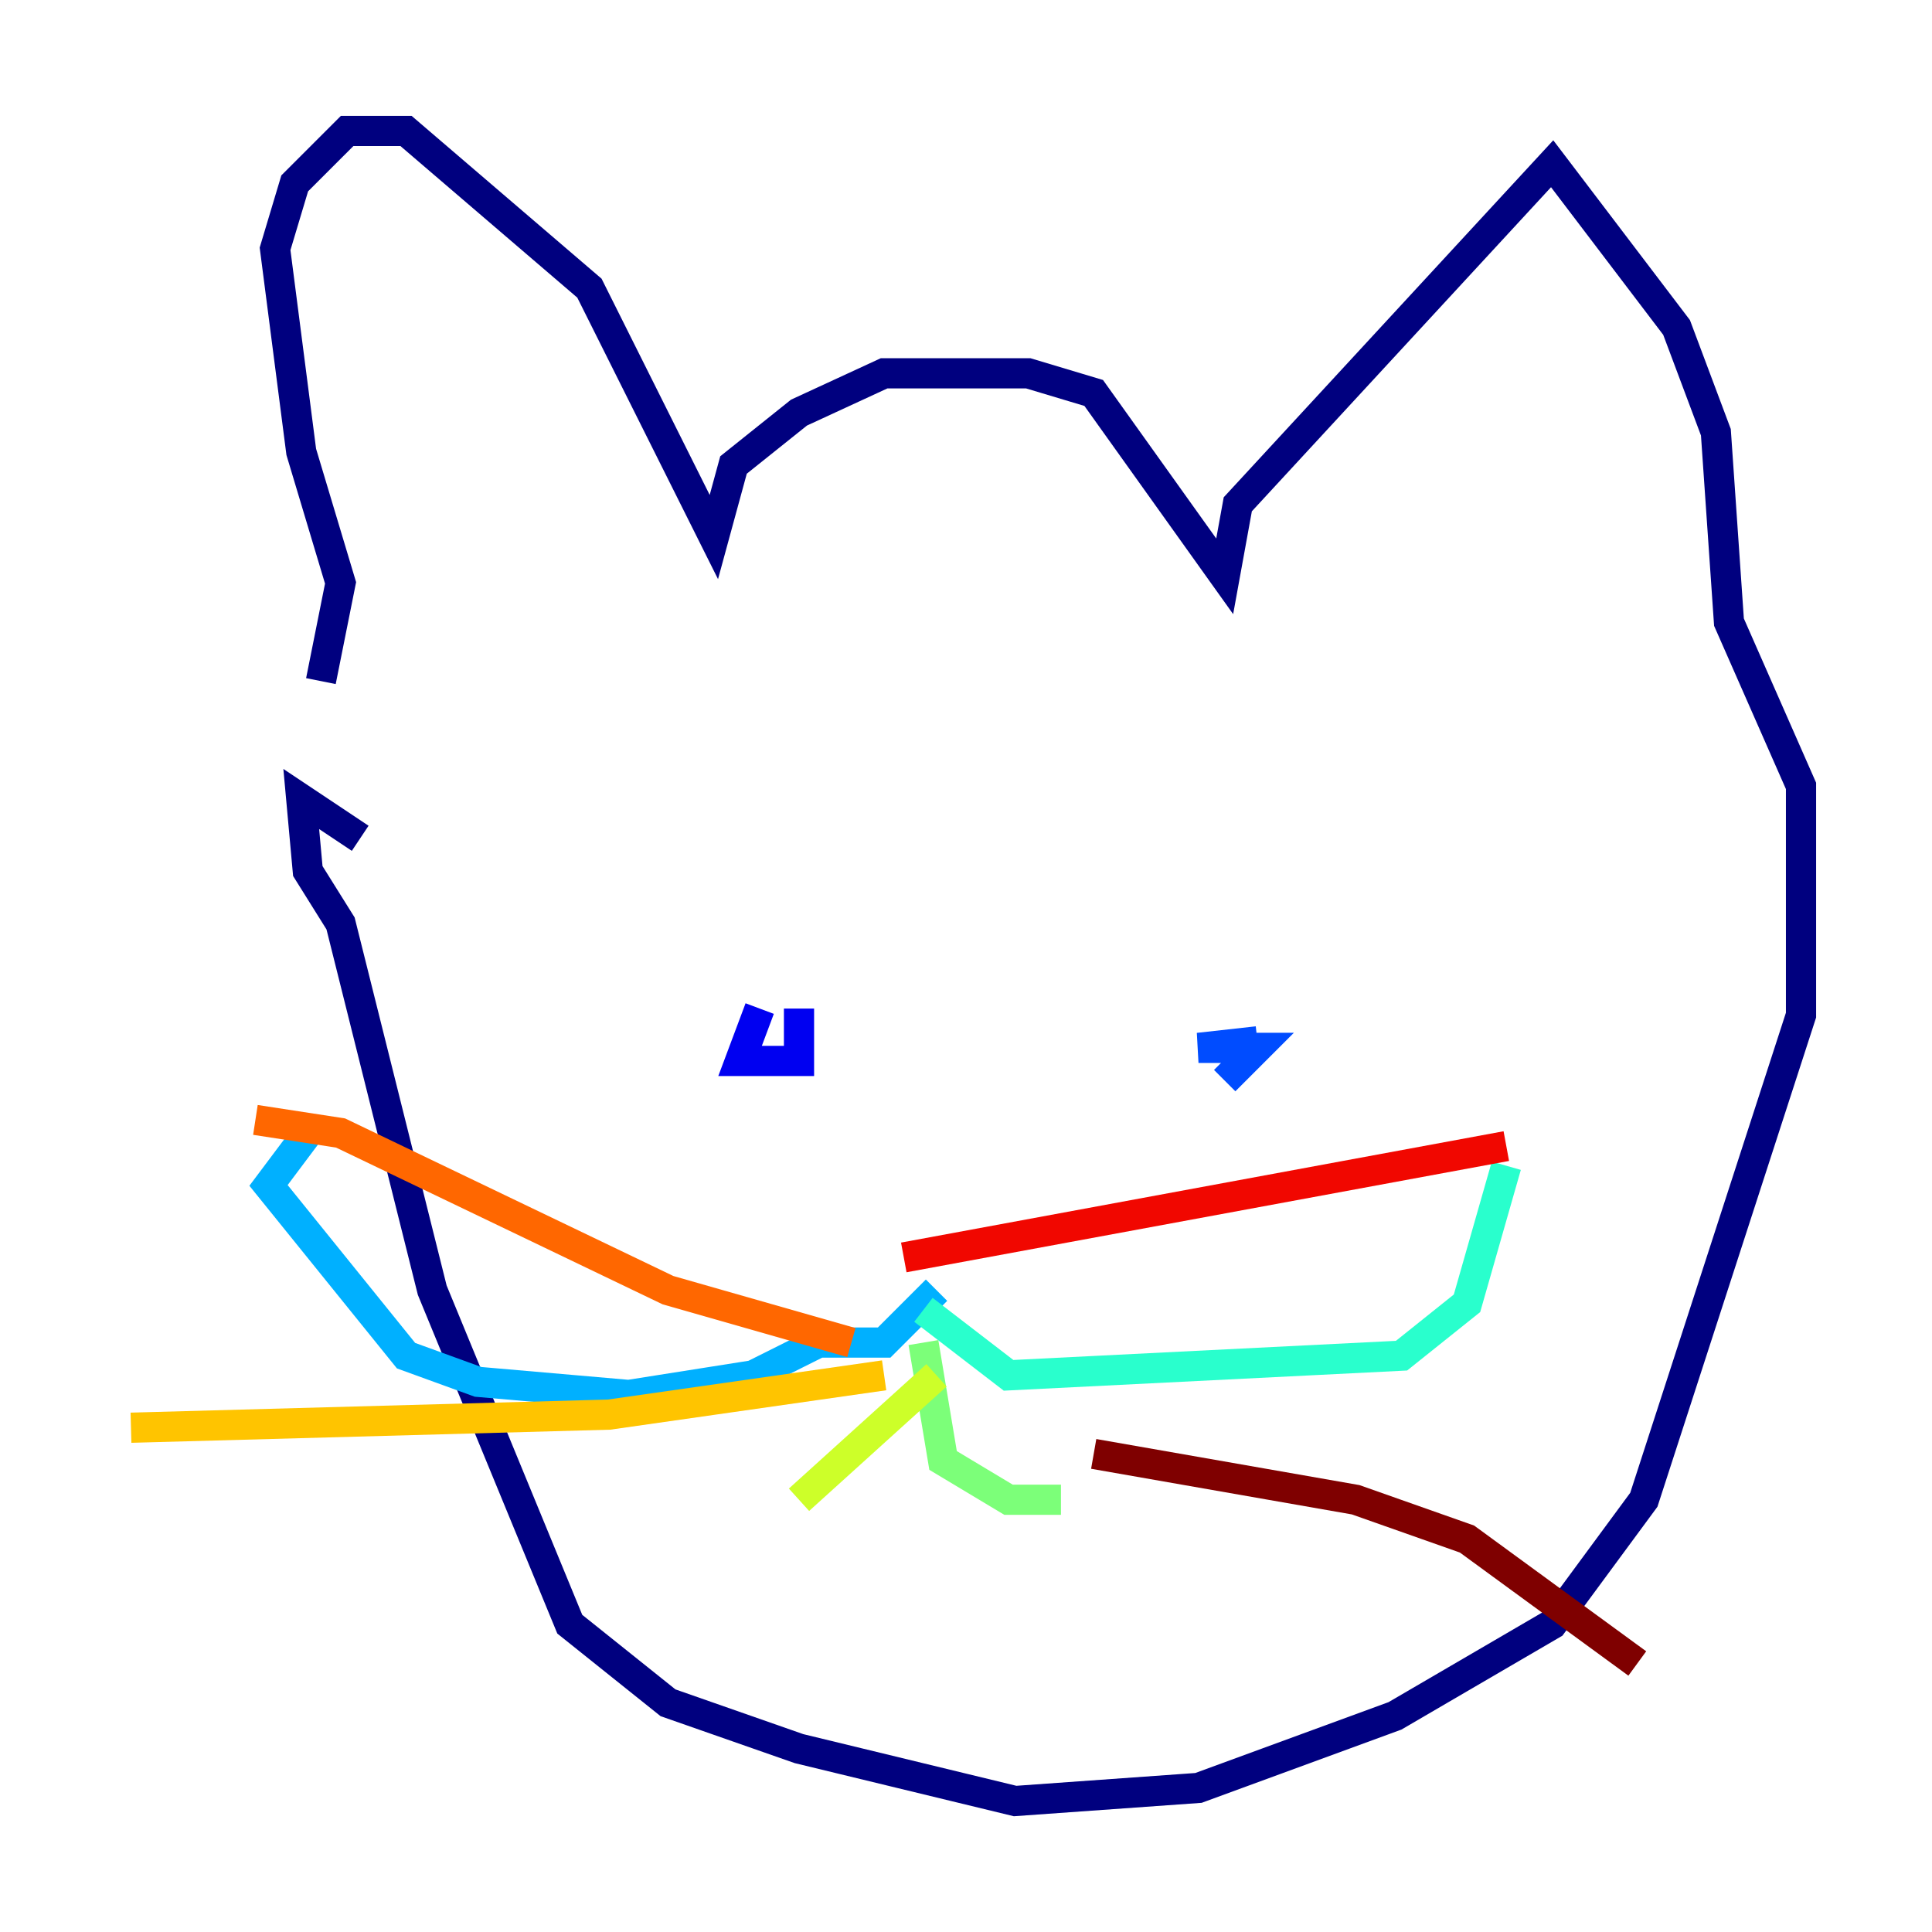 <?xml version="1.0" encoding="utf-8" ?>
<svg baseProfile="tiny" height="128" version="1.2" viewBox="0,0,128,128" width="128" xmlns="http://www.w3.org/2000/svg" xmlns:ev="http://www.w3.org/2001/xml-events" xmlns:xlink="http://www.w3.org/1999/xlink"><defs /><polyline fill="none" points="21.261,45.125 22.563,38.617 19.959,29.939 18.224,16.488 19.525,12.149 22.997,8.678 26.902,8.678 39.051,19.091 47.295,35.58 48.597,30.807 52.936,27.336 58.576,24.732 68.122,24.732 72.461,26.034 81.139,38.183 82.007,33.41 102.834,10.848 111.078,21.695 113.681,28.637 114.549,41.22 119.322,52.068 119.322,67.254 108.909,99.363 102.834,107.607 92.42,113.681 79.403,118.454 67.254,119.322 52.936,115.851 44.258,112.814 37.749,107.607 28.637,85.478 22.563,61.18 20.393,57.709 19.959,52.936 23.864,55.539" stroke="#00007f" stroke-width="2" /><polyline fill="none" points="50.332,66.82 49.031,70.291 52.936,70.291 52.936,66.82" stroke="#0000f1" stroke-width="2" /><polyline fill="none" points="83.308,68.99 79.403,69.424 83.308,69.424 81.139,71.593" stroke="#004cff" stroke-width="2" /><polyline fill="none" points="62.047,85.478 58.576,88.949 54.237,88.949 49.898,91.119 41.654,92.42 31.675,91.552 26.902,89.817 17.79,78.536 20.393,75.064" stroke="#00b0ff" stroke-width="2" /><polyline fill="none" points="61.18,86.78 66.82,91.119 92.854,89.817 97.193,86.346 99.797,77.234" stroke="#29ffcd" stroke-width="2" /><polyline fill="none" points="61.18,88.949 62.481,96.759 66.82,99.363 70.291,99.363" stroke="#7cff79" stroke-width="2" /><polyline fill="none" points="62.047,91.119 52.936,99.363" stroke="#cdff29" stroke-width="2" /><polyline fill="none" points="58.576,91.119 40.352,93.722 8.678,94.59" stroke="#ffc400" stroke-width="2" /><polyline fill="none" points="56.407,88.949 44.258,85.478 22.563,75.064 16.922,74.197" stroke="#ff6700" stroke-width="2" /><polyline fill="none" points="59.878,83.308 99.797,75.932" stroke="#f10700" stroke-width="2" /><polyline fill="none" points="72.461,96.325 89.817,99.363 97.193,101.966 108.475,110.21" stroke="#7f0000" stroke-width="2" /></svg>